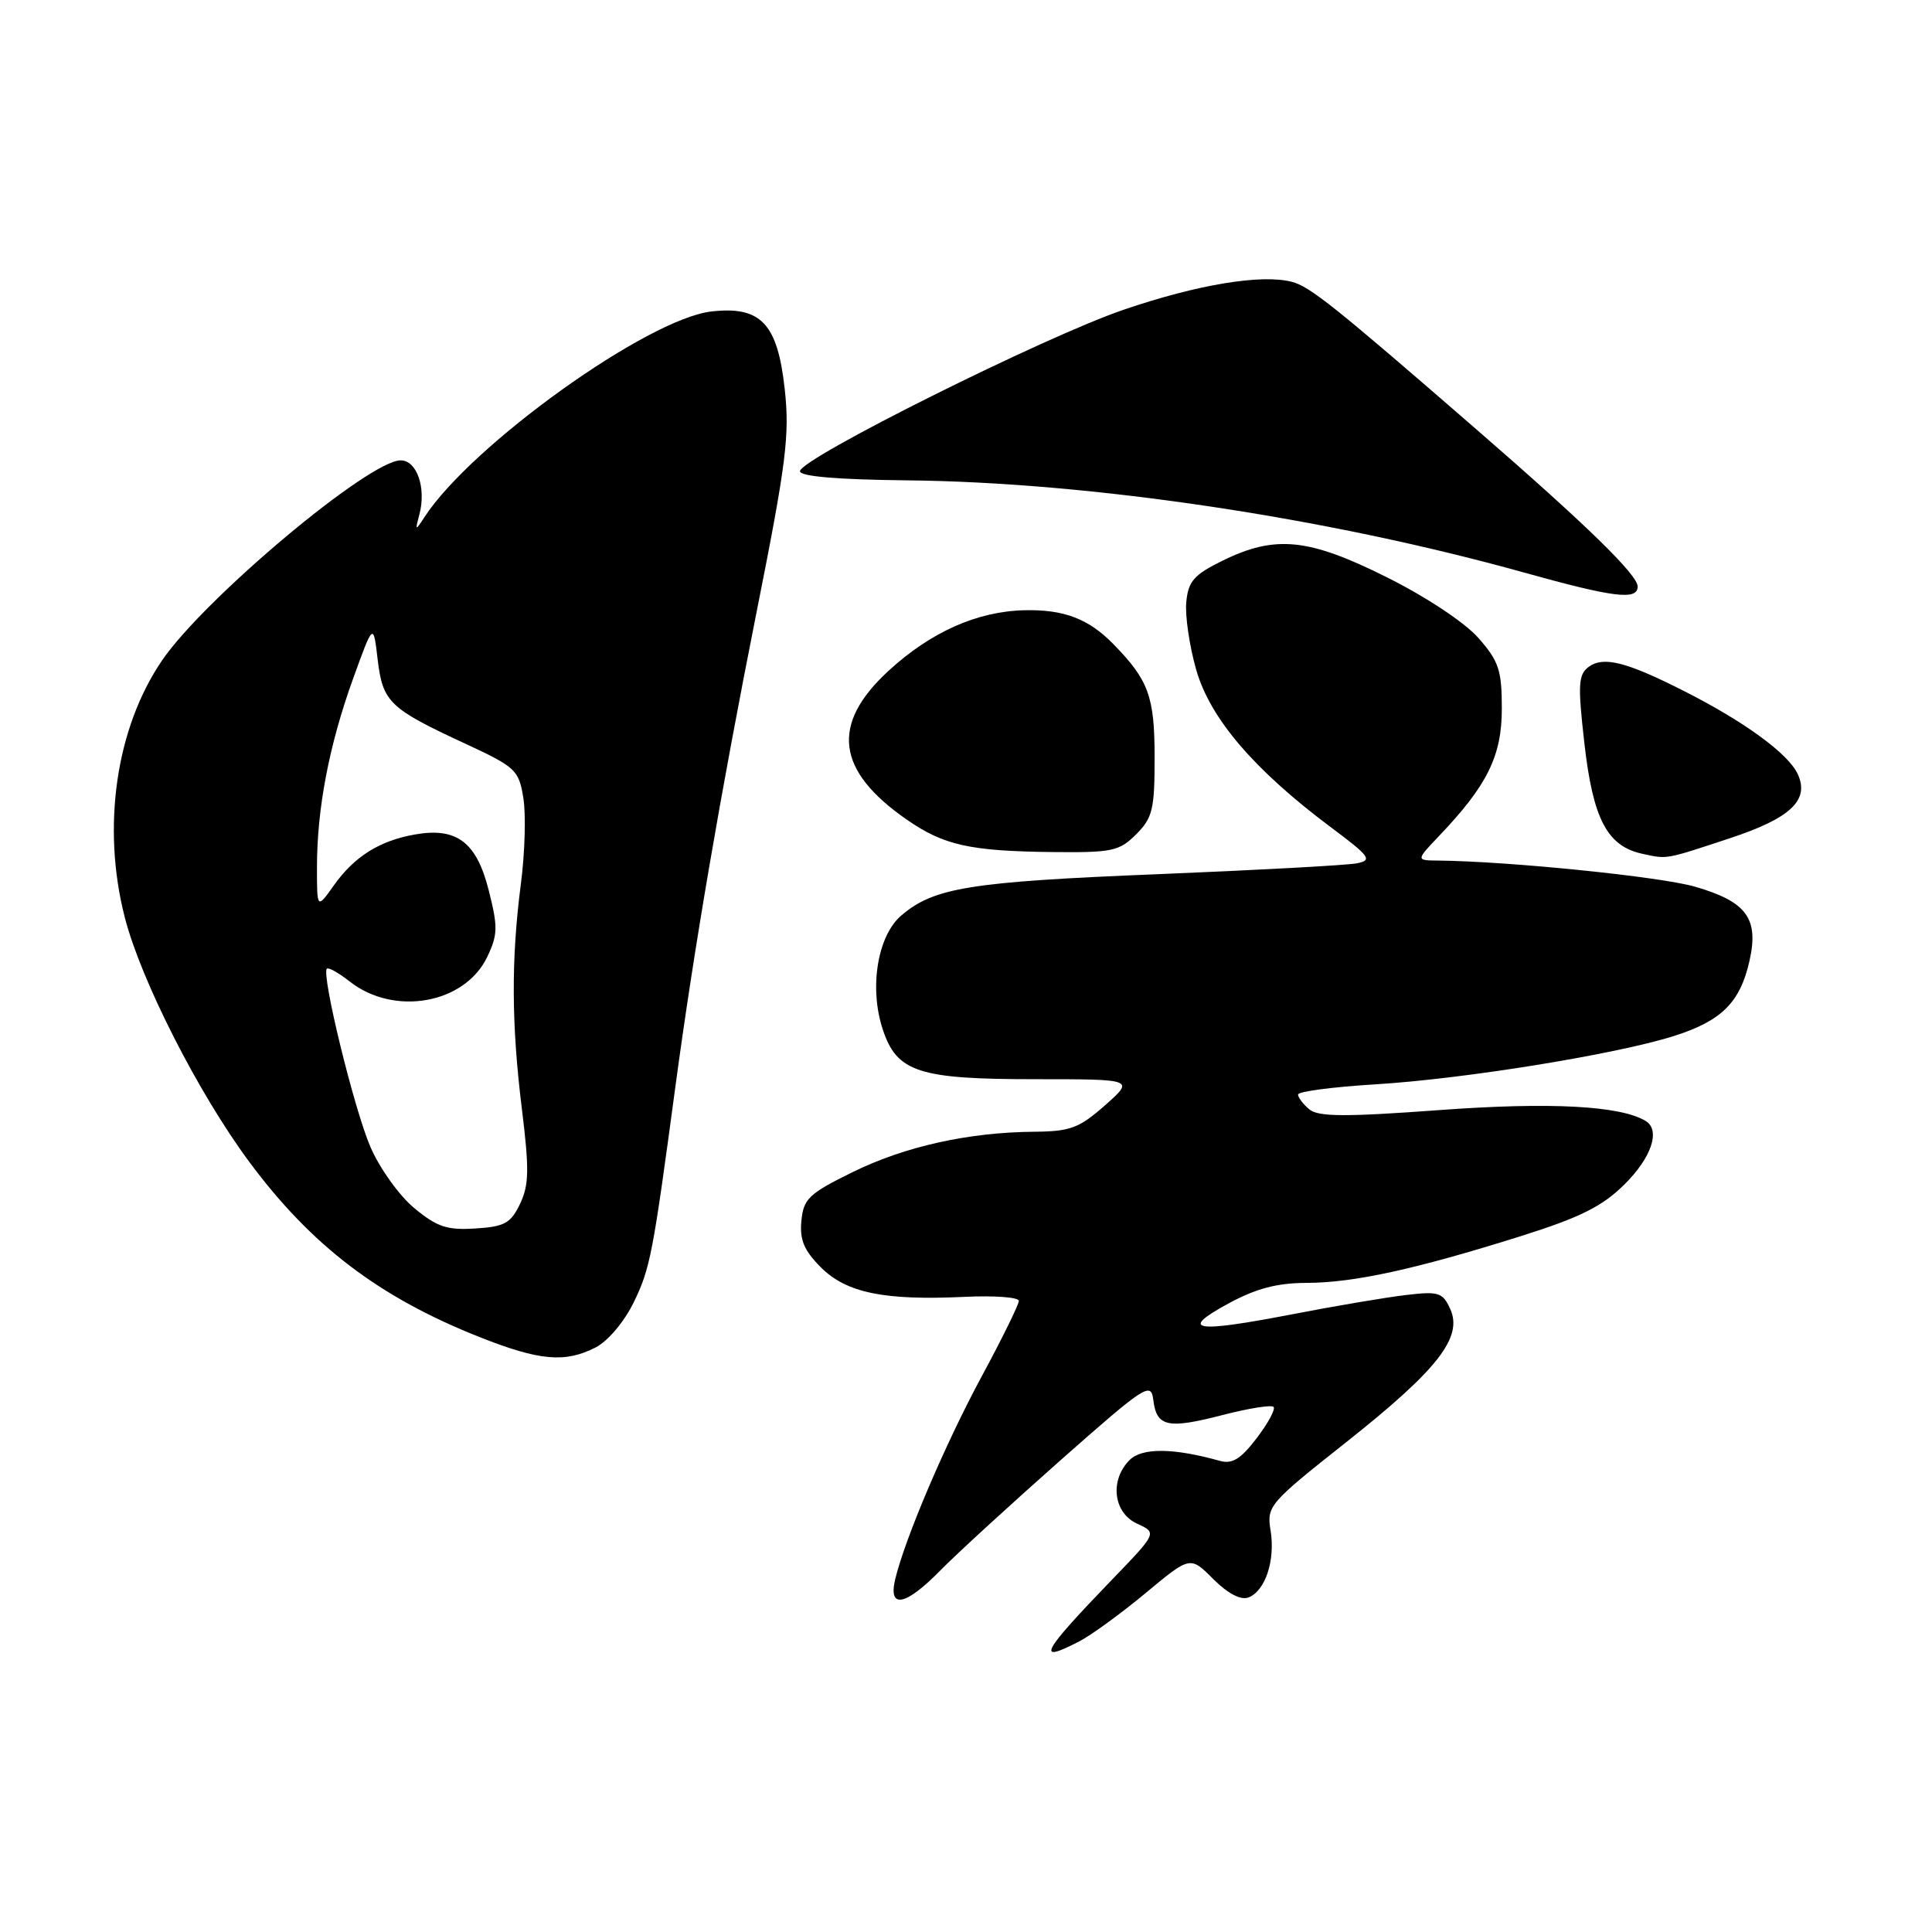 <?xml version="1.0" encoding="UTF-8" standalone="no"?>
<!DOCTYPE svg PUBLIC "-//W3C//DTD SVG 1.1//EN" "http://www.w3.org/Graphics/SVG/1.1/DTD/svg11.dtd" >
<svg xmlns="http://www.w3.org/2000/svg" xmlns:xlink="http://www.w3.org/1999/xlink" version="1.1" viewBox="0 0 256 256">
 <g >
 <path fill="currentColor"
d=" M 142.99 217.50 C 144.59 216.68 148.55 213.79 151.80 211.09 C 157.71 206.17 157.71 206.17 160.76 209.23 C 162.71 211.17 164.41 212.06 165.43 211.67 C 167.66 210.81 169.00 206.76 168.36 202.80 C 167.83 199.56 168.13 199.21 178.44 191.05 C 190.53 181.47 193.87 177.19 192.16 173.44 C 191.16 171.25 190.62 171.08 186.28 171.60 C 183.65 171.91 176.88 173.05 171.22 174.15 C 158.23 176.66 156.16 176.32 162.72 172.75 C 166.43 170.73 169.19 170.00 173.14 169.99 C 179.39 169.97 187.55 168.19 201.50 163.80 C 209.40 161.31 212.29 159.87 215.25 156.94 C 218.83 153.40 220.05 149.77 218.08 148.55 C 214.78 146.51 205.43 146.01 190.75 147.09 C 178.27 148.01 174.69 147.99 173.50 147.00 C 172.68 146.32 172.00 145.43 172.00 145.03 C 172.00 144.63 176.62 144.02 182.26 143.68 C 194.04 142.96 214.03 139.72 221.73 137.30 C 228.11 135.29 230.58 132.84 231.82 127.30 C 233.08 121.71 231.43 119.47 224.60 117.49 C 220.06 116.17 199.93 114.12 190.55 114.03 C 187.61 114.00 187.61 114.00 190.70 110.75 C 197.08 104.06 199.00 100.16 199.00 93.90 C 199.00 88.81 198.61 87.62 195.90 84.54 C 194.11 82.50 189.02 79.12 183.80 76.51 C 173.41 71.31 168.99 70.86 162.00 74.29 C 158.20 76.16 157.45 77.01 157.19 79.77 C 157.01 81.57 157.61 85.62 158.51 88.77 C 160.36 95.21 166.16 101.99 176.31 109.59 C 181.54 113.49 181.89 113.98 179.81 114.39 C 178.54 114.65 166.70 115.29 153.50 115.83 C 128.49 116.84 123.73 117.61 119.40 121.33 C 116.27 124.03 115.15 130.91 116.97 136.40 C 118.83 142.06 121.71 143.00 137.12 143.00 C 150.33 143.00 150.33 143.00 146.42 146.46 C 143.00 149.48 141.81 149.92 137.08 149.96 C 128.35 150.03 119.92 151.90 112.98 155.31 C 107.18 158.16 106.47 158.84 106.19 161.76 C 105.94 164.28 106.54 165.69 108.77 167.93 C 112.17 171.32 117.15 172.34 127.84 171.84 C 131.78 171.65 135.00 171.89 135.00 172.38 C 135.00 172.86 132.79 177.36 130.08 182.38 C 125.25 191.33 119.93 203.81 118.62 209.25 C 117.66 213.26 119.99 212.80 124.63 208.06 C 126.76 205.89 133.90 199.35 140.50 193.51 C 151.81 183.52 152.52 183.06 152.82 185.51 C 153.26 189.07 154.73 189.38 161.99 187.50 C 165.42 186.61 168.46 186.13 168.75 186.42 C 169.04 186.71 168.04 188.57 166.52 190.56 C 164.40 193.34 163.28 194.03 161.63 193.57 C 155.49 191.85 151.34 191.81 149.68 193.46 C 147.01 196.13 147.52 200.46 150.67 201.89 C 153.33 203.11 153.33 203.11 147.36 209.30 C 137.96 219.05 137.18 220.51 142.99 217.50 Z  M 78.95 178.53 C 80.58 177.68 82.73 175.12 83.99 172.53 C 86.16 168.04 86.50 166.26 89.49 144.00 C 91.96 125.67 95.46 105.20 100.27 81.00 C 104.20 61.28 104.65 57.64 103.98 51.55 C 103.03 42.87 100.82 40.53 94.28 41.27 C 85.81 42.23 62.45 58.97 56.23 68.54 C 55.03 70.39 54.99 70.37 55.57 68.18 C 56.50 64.64 55.24 61.00 53.09 61.00 C 48.90 61.00 27.10 79.28 21.48 87.50 C 15.36 96.46 13.46 109.56 16.53 121.54 C 18.68 129.92 26.29 144.86 33.02 153.94 C 41.26 165.06 50.22 171.88 63.50 177.15 C 71.48 180.32 74.89 180.62 78.95 178.53 Z  M 229.13 111.10 C 237.25 108.43 239.79 106.04 238.22 102.59 C 236.98 99.87 231.12 95.59 223.01 91.50 C 215.48 87.69 212.47 86.94 210.53 88.35 C 209.13 89.38 209.05 90.65 209.94 98.50 C 211.08 108.53 212.96 112.12 217.61 113.13 C 220.97 113.86 220.56 113.93 229.13 111.10 Z  M 150.55 110.55 C 152.73 108.36 153.00 107.24 152.99 100.30 C 152.99 92.28 152.19 90.11 147.50 85.32 C 144.24 81.99 140.96 80.74 135.76 80.86 C 129.48 81.00 123.31 83.75 117.70 88.92 C 110.04 95.99 110.80 102.12 120.16 108.61 C 125.05 112.00 128.51 112.77 139.30 112.90 C 147.37 112.99 148.29 112.80 150.55 110.55 Z  M 217.00 77.72 C 217.00 76.17 210.24 69.58 195.66 56.92 C 176.83 40.57 173.56 37.95 171.16 37.34 C 167.12 36.30 158.68 37.70 148.92 41.03 C 138.44 44.60 106.00 60.78 106.00 62.44 C 106.00 63.13 110.96 63.55 120.25 63.65 C 144.52 63.90 175.86 68.59 202.00 75.88 C 213.84 79.18 217.00 79.57 217.00 77.72 Z  M 54.89 160.08 C 52.90 158.43 50.30 154.80 49.08 151.97 C 46.91 146.93 42.56 129.11 43.31 128.36 C 43.52 128.14 44.88 128.91 46.33 130.05 C 52.24 134.69 61.59 133.02 64.57 126.78 C 65.96 123.85 65.99 122.81 64.76 117.98 C 63.15 111.59 60.53 109.60 55.00 110.57 C 50.30 111.39 46.96 113.49 44.25 117.30 C 42.00 120.47 42.00 120.47 42.00 114.92 C 42.00 107.15 43.60 98.77 46.76 90.00 C 49.47 82.50 49.47 82.50 50.04 87.37 C 50.71 93.03 51.59 93.88 61.61 98.52 C 68.35 101.65 68.75 102.02 69.35 105.77 C 69.70 107.95 69.55 113.05 69.02 117.11 C 67.72 127.15 67.76 135.70 69.16 147.01 C 70.14 154.96 70.10 157.02 68.91 159.51 C 67.68 162.09 66.87 162.54 62.99 162.78 C 59.24 163.02 57.91 162.58 54.89 160.08 Z "/>
</g>
</svg>